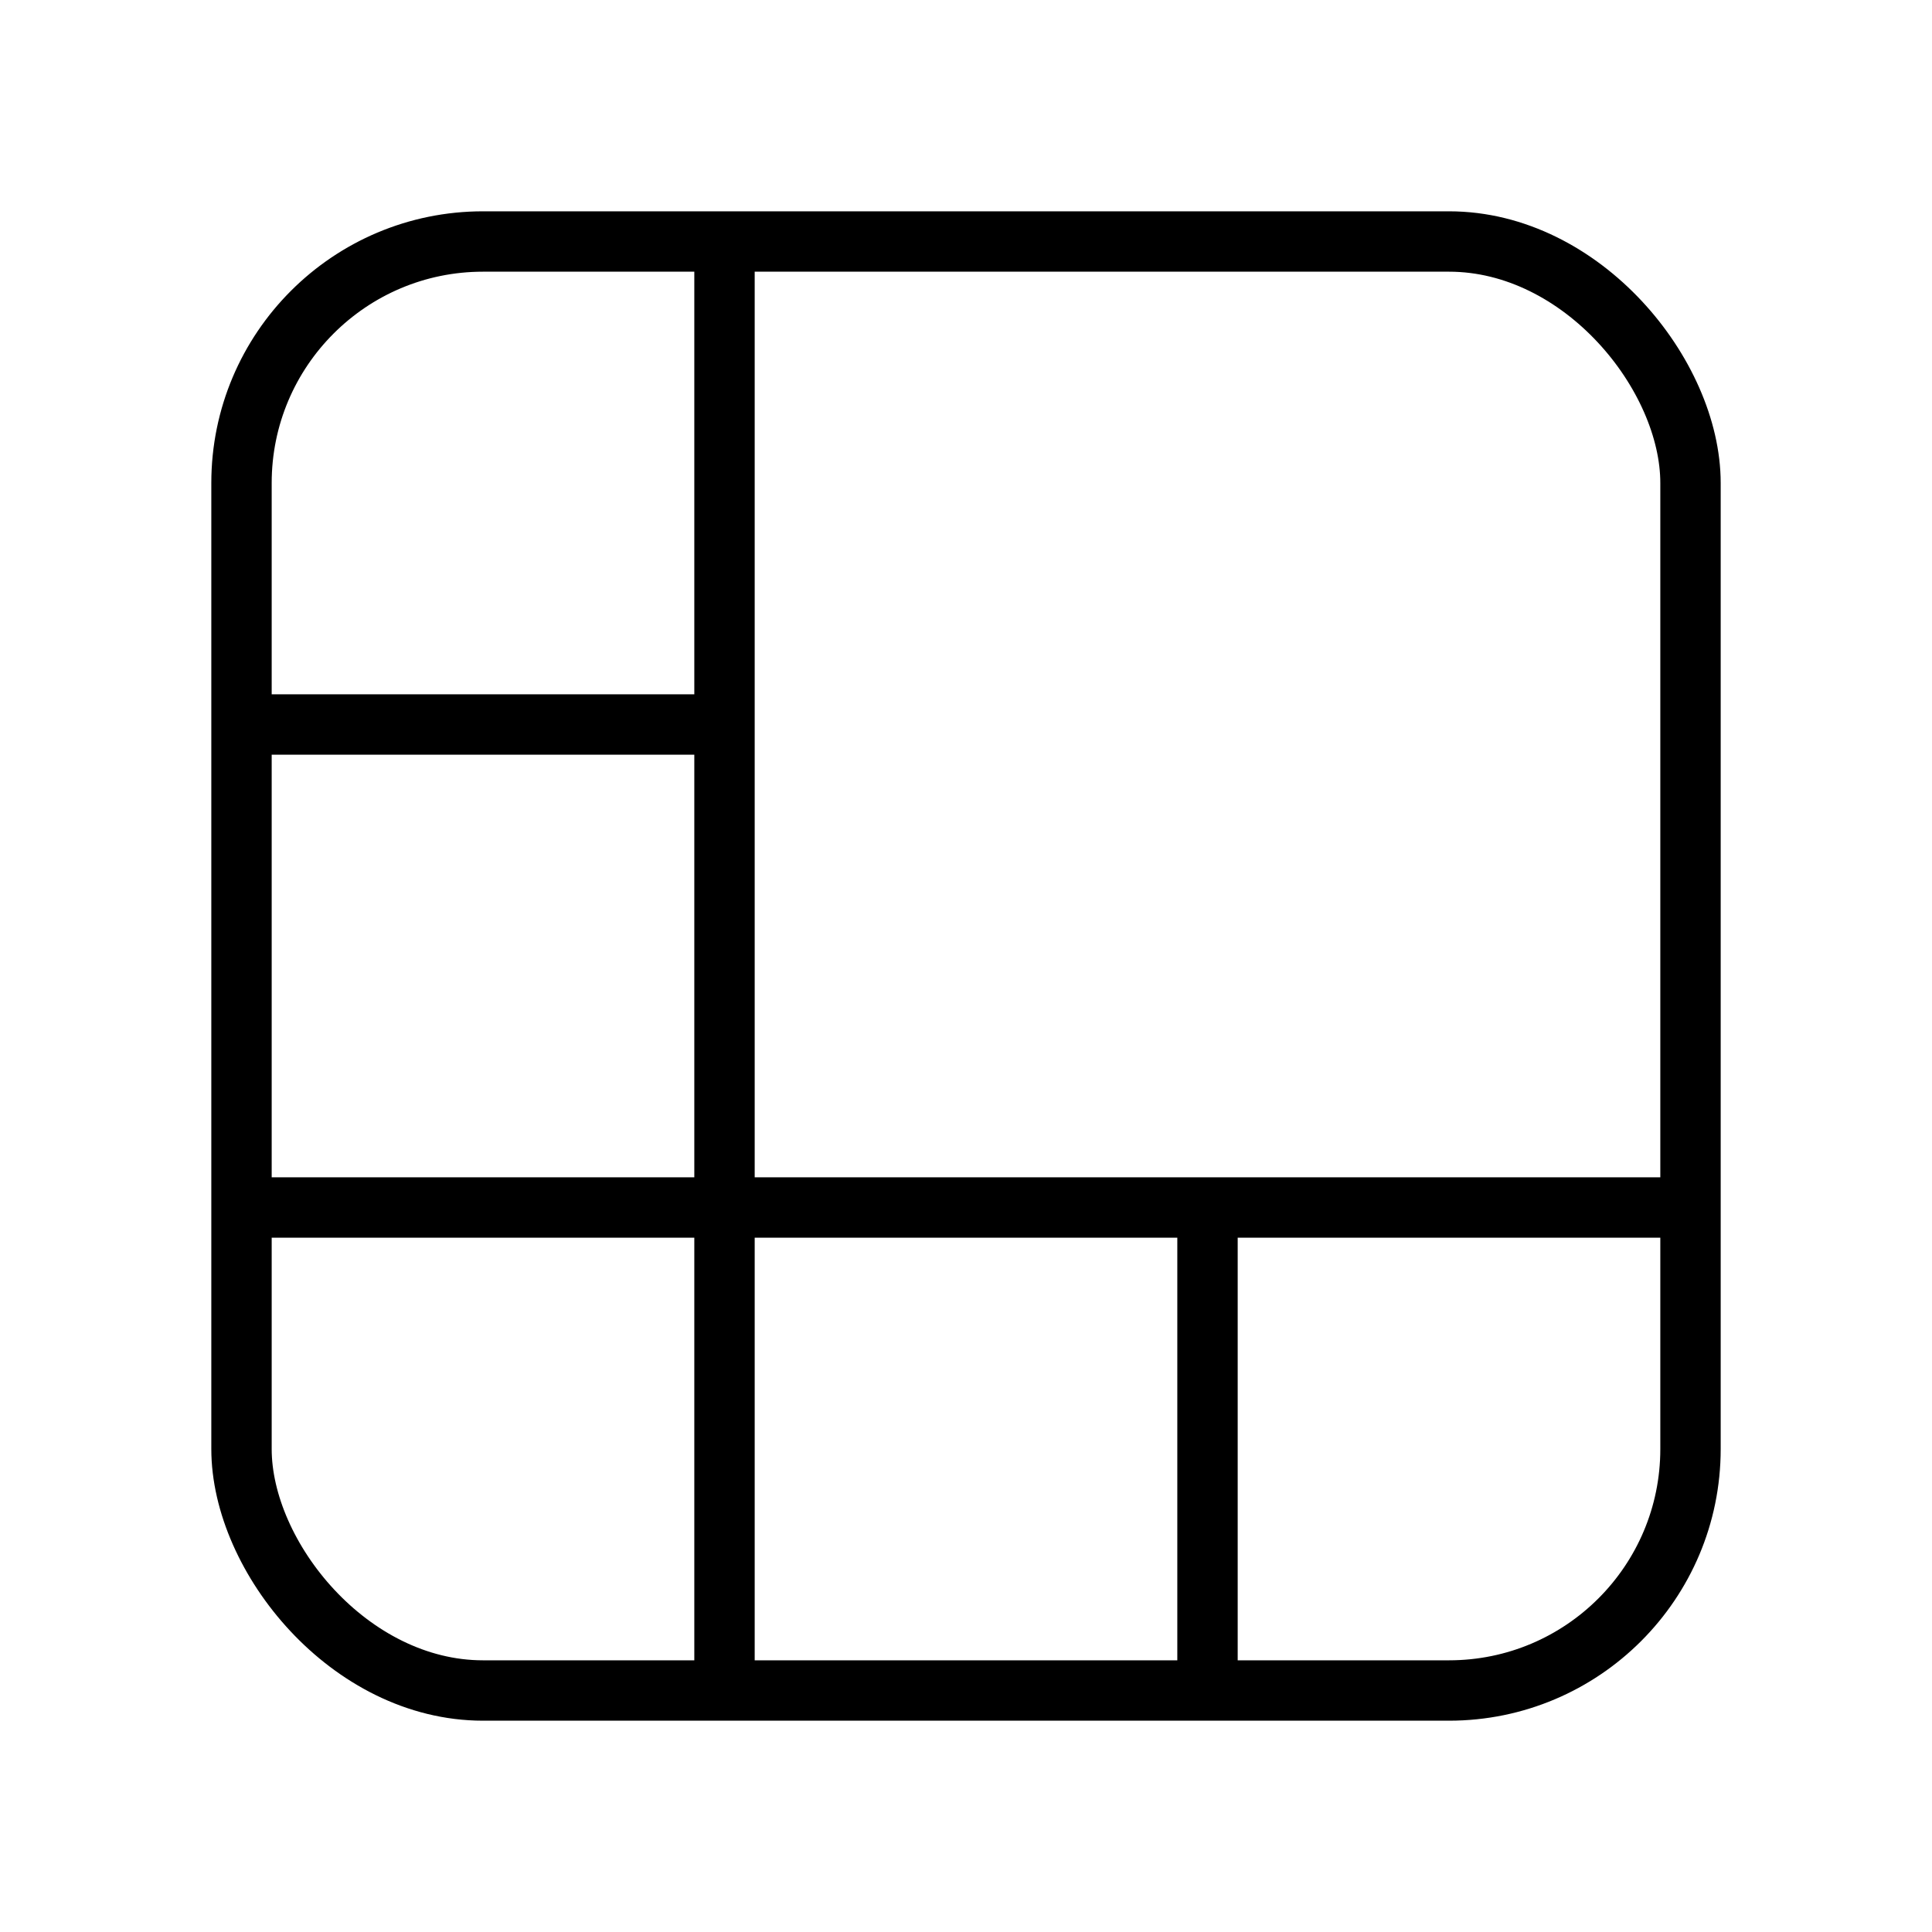 <svg xmlns="http://www.w3.org/2000/svg" width="64" height="64" viewBox="0 0 64 64"><line x1="8" y1="24" x2="24" y2="24" fill="none" stroke="#000" stroke-miterlimit="10" stroke-width="2"/><line x1="8" y1="40" x2="56" y2="40" fill="none" stroke="#000" stroke-miterlimit="10" stroke-width="2"/><line x1="40" y1="40" x2="40" y2="56" fill="none" stroke="#000" stroke-miterlimit="10" stroke-width="2"/><line x1="24" y1="8" x2="24" y2="56" fill="none" stroke="#000" stroke-miterlimit="10" stroke-width="2"/><rect x="8" y="8" width="48" height="48" rx="8" fill="none" stroke="#000" stroke-miterlimit="10" stroke-width="2"/></svg>